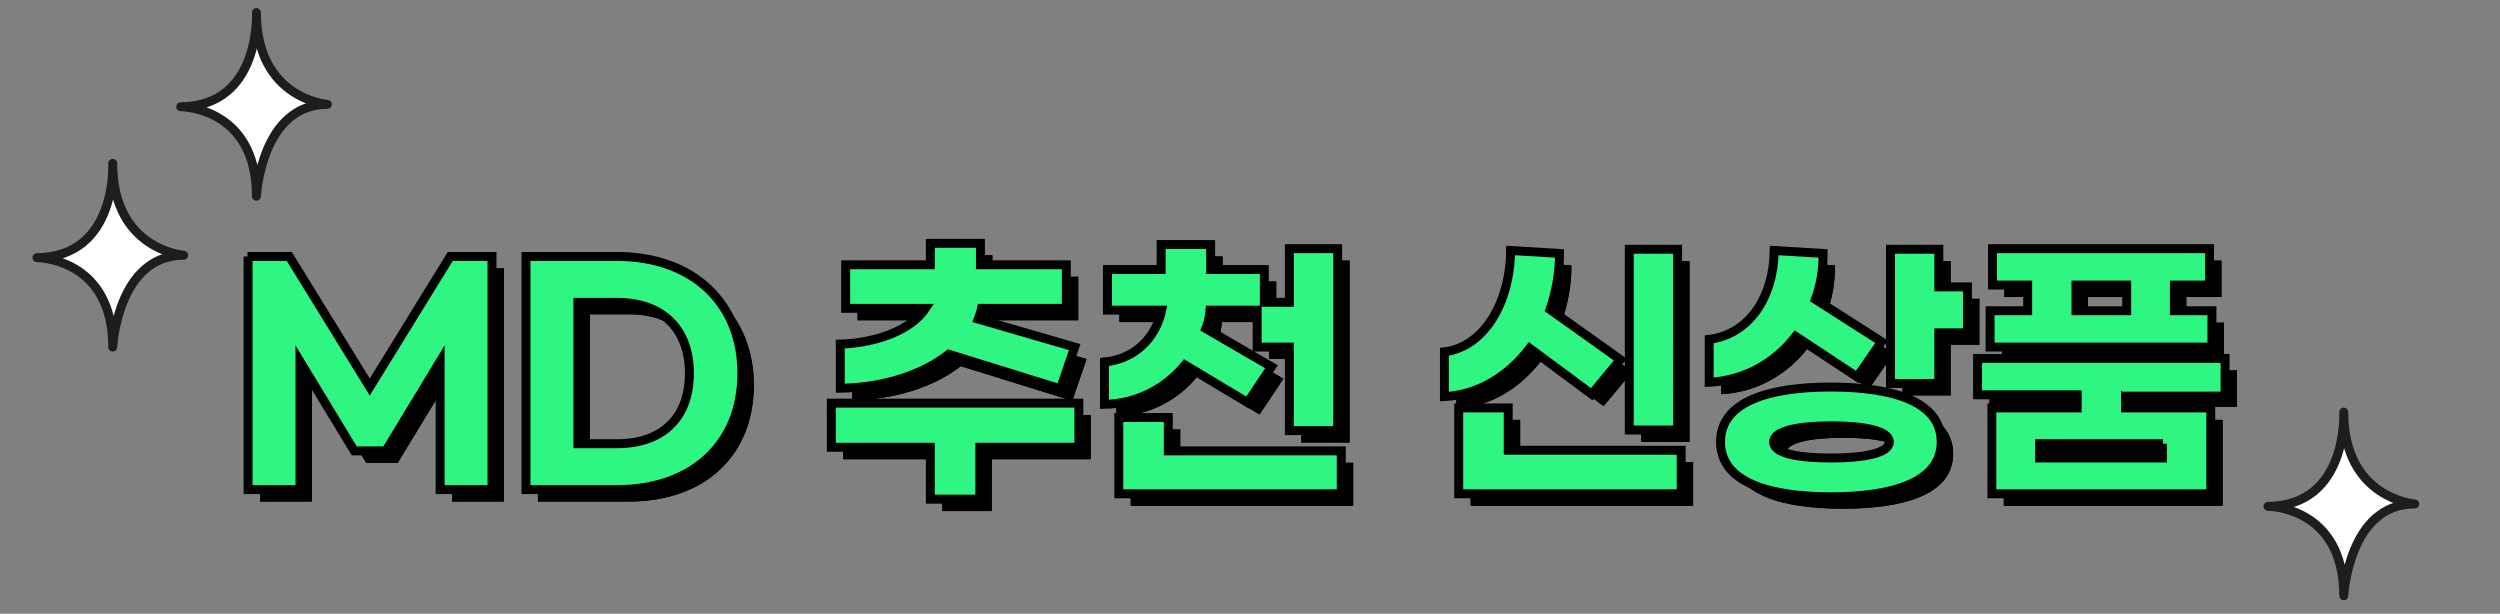 <?xml version="1.0" encoding="utf-8"?>
<!-- Generator: Adobe Illustrator 26.1.0, SVG Export Plug-In . SVG Version: 6.00 Build 0)  -->
<svg version="1.1" id="Layer_1" xmlns="http://www.w3.org/2000/svg" xmlns:xlink="http://www.w3.org/1999/xlink" x="0px" y="0px" viewBox="0 0 419.2 102.9" style="enable-background:new 0 0 419.2 102.9;" xml:space="preserve">
<rect x="0" y="0" width="419.2" height="102.9" fill="#808080" stroke="none"/>
<style type="text/css">
.st0{enable-background:new    ;}
.st1{fill:#2FF583;}
.st2{fill:none;stroke:#000000;stroke-width:1.5;}
.st3{fill:#FFFFFF;stroke:#1D1D1B;stroke-width:1.5;stroke-linecap:round;stroke-linejoin:round;stroke-miterlimit:10;}

.star {position:relative;animation:star both infinite 4s;}
.star.s1 {transform-origin:3% 42%;}
.star.s2 {transform-origin:10% 16%;animation-delay:0.5s;}
.star.s3 {transform-origin:95% 84.5%;animation-delay:0.7s;}
	
@keyframes star {
0% {transform:scale(0.4);opacity:0;}	
20% {transform:scale(1.1);opacity:1;}
40% {transform:scale(0.6);}	
58% {transform:scale(1);}
100% {transform:scale(1);}
}
</style>
<g id="이미지_885" transform="translate(26.471)">
</g>
<g id="이미지_885-2" transform="translate(0 28.06)">
</g>
<g id="이미지_885-3" transform="translate(391.655 69.706) scale(1.04 1.04)">
</g>
<g class="st0">
	<path d="M43.5,45h7L64,66.9L77.5,45h7v39.1h-8.7V62.6l-9.1,15h-5.3l-9.1-15v21.5h-8.7V45H43.5z"/>
	<path d="M90.2,45h15.2c13,0,21,8,21,19.6s-8,19.5-21,19.5H90.2V45z M105.5,76.4c7.5,0,12.1-4.3,12.1-11.8s-4.6-11.9-12.1-11.9h-6.6
		v23.7C98.9,76.4,105.5,76.4,105.5,76.4z"/>
	<path d="M182.9,77h-16.6v8.7H158V77h-16.6v-7.4h41.5L182.9,77L182.9,77z M161.1,61.4c-4.5,3.5-11,5.6-18.2,5.7v-7.4
		c6.2-0.2,11.9-2.4,14.3-6h-13.4v-7.3H158v-3.6h8.4v3.6h14.4v7.3h-14.2c-0.1,0.6-0.4,1.2-0.6,1.8l16.2,4.7l-2.4,7L161.1,61.4z"/>
	<path d="M187.2,69.8v-7.1c5.3-0.5,8.7-4.3,9.6-8.7h-9.1v-6.8h9V43h8.3v4.2h9v5.5h4.2v-9h8.1v30.5h-8.1v-14h-5.4V54h-7.9
		c-0.1,1.1-0.3,2.1-0.7,3.1l11,6.4l-4,6l-10.5-6.3C197.6,67,192.8,69.7,187.2,69.8z M226.9,77.6v7.2h-37.3V72h8.3v5.6H226.9z"/>
	<path d="M244.2,68.5V61c6.5-0.8,11-8,11.1-17l8.2,0.5c0,3.3-0.6,6.5-1.6,9.4l11.8,8.4l-4.8,5.8l-10.4-7.7
		C255,65,250,68.2,244.2,68.5z M283.9,77.5v7.3h-37.3V70.4h8.3v7.1H283.9z M283.3,74.1h-8.1V43.8h8.1V74.1z"/>
	<path d="M288.6,66.1v-7.2c6.5-0.8,10.8-6.8,10.9-14.9l8.2,0.5c0,2.7-0.4,5.3-1.3,7.7l11.1,7.1l-4.1,5.9l-10.3-6.8
		C299.7,62.8,294.6,65.8,288.6,66.1z M327.5,76.1c0,6.8-8.2,9.2-18.5,9.2s-18.5-2.4-18.5-9.2s8.2-9.2,18.5-9.2
		S327.5,69.3,327.5,76.1z M318.8,76.1c0-1.9-4.3-2.7-9.7-2.7s-9.7,0.8-9.7,2.7c0,2,4.3,2.7,9.7,2.7S318.8,78,318.8,76.1z
		 M331.9,50.1v7.7h-4.8v8.5H319V43.8h8.1v6.3H331.9z"/>
	<path d="M358.4,68.2v2.2h14.3v14.4H336V70.4h14.3v-2.2h-16.7v-6.1h41.5v6.1C375.1,68.2,358.4,68.2,358.4,68.2z M373,60.2h-37.3
		v-6.1h6.3v-4.3h-5.9v-6.1h36.4v6.1h-5.9v4.3h6.3v6.1H373z M364.7,76.4H344v2.4h20.6v-2.4H364.7z M350.1,54.1h8.5v-4.3h-8.5V54.1z"
		/>
</g>
<g class="st0">
	<path d="M43.5,45h7L64,66.9L77.5,45h7v39.1h-8.7V62.6l-9.1,15h-5.3l-9.1-15v21.5h-8.7V45H43.5z"/>
	<path d="M90.2,45h15.2c13,0,21,8,21,19.6s-8,19.5-21,19.5H90.2V45z M105.5,76.4c7.5,0,12.1-4.3,12.1-11.8s-4.6-11.9-12.1-11.9h-6.6
		v23.7C98.9,76.4,105.5,76.4,105.5,76.4z"/>
	<path d="M182.9,77h-16.6v8.7H158V77h-16.6v-7.4h41.5L182.9,77L182.9,77z M161.1,61.4c-4.5,3.5-11,5.6-18.2,5.7v-7.4
		c6.2-0.2,11.9-2.4,14.3-6h-13.4v-7.3H158v-3.6h8.4v3.6h14.4v7.3h-14.2c-0.1,0.6-0.4,1.2-0.6,1.8l16.2,4.7l-2.4,7L161.1,61.4z"/>
	<path d="M187.2,69.8v-7.1c5.3-0.5,8.7-4.3,9.6-8.7h-9.1v-6.8h9V43h8.3v4.2h9v5.5h4.2v-9h8.1v30.5h-8.1v-14h-5.4V54h-7.9
		c-0.1,1.1-0.3,2.1-0.7,3.1l11,6.4l-4,6l-10.5-6.3C197.6,67,192.8,69.7,187.2,69.8z M226.9,77.6v7.2h-37.3V72h8.3v5.6H226.9z"/>
	<path d="M244.2,68.5V61c6.5-0.8,11-8,11.1-17l8.2,0.5c0,3.3-0.6,6.5-1.6,9.4l11.8,8.4l-4.8,5.8l-10.4-7.7
		C255,65,250,68.2,244.2,68.5z M283.9,77.5v7.3h-37.3V70.4h8.3v7.1H283.9z M283.3,74.1h-8.1V43.8h8.1V74.1z"/>
	<path d="M288.6,66.1v-7.2c6.5-0.8,10.8-6.8,10.9-14.9l8.2,0.5c0,2.7-0.4,5.3-1.3,7.7l11.1,7.1l-4.1,5.9l-10.3-6.8
		C299.7,62.8,294.6,65.8,288.6,66.1z M327.5,76.1c0,6.8-8.2,9.2-18.5,9.2s-18.5-2.4-18.5-9.2s8.2-9.2,18.5-9.2
		S327.5,69.3,327.5,76.1z M318.8,76.1c0-1.9-4.3-2.7-9.7-2.7s-9.7,0.8-9.7,2.7c0,2,4.3,2.7,9.7,2.7S318.8,78,318.8,76.1z
		 M331.9,50.1v7.7h-4.8v8.5H319V43.8h8.1v6.3H331.9z"/>
	<path d="M358.4,68.2v2.2h14.3v14.4H336V70.4h14.3v-2.2h-16.7v-6.1h41.5v6.1C375.1,68.2,358.4,68.2,358.4,68.2z M373,60.2h-37.3
		v-6.1h6.3v-4.3h-5.9v-6.1h36.4v6.1h-5.9v4.3h6.3v6.1H373z M364.7,76.4H344v2.4h20.6v-2.4H364.7z M350.1,54.1h8.5v-4.3h-8.5V54.1z"
		/>
</g>
<g class="st0">
	<path class="st1" d="M41.5,43h7L62,64.9L75.5,43h7v39.1h-8.7V60.6l-9.1,15h-5.3l-9.1-15v21.5h-8.7V43H41.5z"/>
	<path class="st1" d="M88.2,43h15.2c13,0,21,8,21,19.6s-8,19.5-21,19.5H88.2V43z M103.5,74.4c7.5,0,12.1-4.3,12.1-11.8
		s-4.6-11.9-12.1-11.9h-6.6v23.7C96.9,74.4,103.5,74.4,103.5,74.4z"/>
	<path class="st1" d="M180.9,75h-16.6v8.7H156V75h-16.6v-7.4h41.5L180.9,75L180.9,75z M159.1,59.4c-4.5,3.5-11,5.6-18.2,5.7v-7.4
		c6.2-0.2,11.9-2.4,14.3-6h-13.4v-7.3H156v-3.6h8.4v3.6h14.4v7.3h-14.2c-0.1,0.6-0.4,1.2-0.6,1.8l16.2,4.7l-2.4,7L159.1,59.4z"/>
	<path class="st1" d="M185.2,67.8v-7.1c5.3-0.5,8.7-4.3,9.6-8.7h-9.1v-6.8h9V41h8.3v4.2h9v5.5h4.2v-9h8.1v30.5h-8.1v-14h-5.4V52
		h-7.9c-0.1,1.1-0.3,2.1-0.7,3.1l11,6.4l-4,6l-10.5-6.3C195.6,65,190.8,67.7,185.2,67.8z M224.9,75.6v7.2h-37.3V70h8.3v5.6H224.9z"
		/>
	<path class="st1" d="M242.2,66.5V59c6.5-0.8,11-8,11.1-17l8.2,0.5c0,3.3-0.6,6.5-1.6,9.4l11.8,8.4l-4.8,5.8l-10.4-7.7
		C253,63,248,66.2,242.2,66.5z M281.9,75.5v7.3h-37.3V68.4h8.3v7.1H281.9z M281.3,72.1h-8.1V41.8h8.1V72.1z"/>
	<path class="st1" d="M286.6,64.1v-7.2c6.5-0.8,10.8-6.8,10.9-14.9l8.2,0.5c0,2.7-0.4,5.3-1.3,7.7l11.1,7.1l-4.1,5.9l-10.3-6.8
		C297.7,60.8,292.6,63.8,286.6,64.1z M325.5,74.1c0,6.8-8.2,9.2-18.5,9.2s-18.5-2.4-18.5-9.2s8.2-9.2,18.5-9.2
		S325.5,67.3,325.5,74.1z M316.8,74.1c0-1.9-4.3-2.7-9.7-2.7s-9.7,0.8-9.7,2.7c0,2,4.3,2.7,9.7,2.7S316.8,76,316.8,74.1z
		 M329.9,48.1v7.7h-4.8v8.5H317V41.8h8.1v6.3H329.9z"/>
	<path class="st1" d="M356.4,66.2v2.2h14.3v14.4H334V68.4h14.3v-2.2h-16.7v-6.1h41.5v6.1C373.1,66.2,356.4,66.2,356.4,66.2z
		 M371,58.2h-37.3v-6.1h6.3v-4.3h-5.9v-6.1h36.4v6.1h-5.9v4.3h6.3v6.1H371z M362.7,74.4H342v2.4h20.6v-2.4H362.7z M348.1,52.1h8.5
		v-4.3h-8.5V52.1z"/>
</g>
<g class="st0">
	<path class="st2" d="M41.5,43h7L62,64.9L75.5,43h7v39.1h-8.7V60.6l-9.1,15h-5.3l-9.1-15v21.5h-8.7V43H41.5z"/>
	<path class="st2" d="M88.2,43h15.2c13,0,21,8,21,19.6s-8,19.5-21,19.5H88.2V43z M103.5,74.4c7.5,0,12.1-4.3,12.1-11.8
		s-4.6-11.9-12.1-11.9h-6.6v23.7C96.9,74.4,103.5,74.4,103.5,74.4z"/>
	<path class="st2" d="M180.9,75h-16.6v8.7H156V75h-16.6v-7.4h41.5L180.9,75L180.9,75z M159.1,59.4c-4.5,3.5-11,5.6-18.2,5.7v-7.4
		c6.2-0.2,11.9-2.4,14.3-6h-13.4v-7.3H156v-3.6h8.4v3.6h14.4v7.3h-14.2c-0.1,0.6-0.4,1.2-0.6,1.8l16.2,4.7l-2.4,7L159.1,59.4z"/>
	<path class="st2" d="M185.2,67.8v-7.1c5.3-0.5,8.7-4.3,9.6-8.7h-9.1v-6.8h9V41h8.3v4.2h9v5.5h4.2v-9h8.1v30.5h-8.1v-14h-5.4V52
		h-7.9c-0.1,1.1-0.3,2.1-0.7,3.1l11,6.4l-4,6l-10.5-6.3C195.6,65,190.8,67.7,185.2,67.8z M224.9,75.6v7.2h-37.3V70h8.3v5.6H224.9z"
		/>
	<path class="st2" d="M242.2,66.5V59c6.5-0.8,11-8,11.1-17l8.2,0.5c0,3.3-0.6,6.5-1.6,9.4l11.8,8.4l-4.8,5.8l-10.4-7.7
		C253,63,248,66.2,242.2,66.5z M281.9,75.5v7.3h-37.3V68.4h8.3v7.1H281.9z M281.3,72.1h-8.1V41.8h8.1V72.1z"/>
	<path class="st2" d="M286.6,64.1v-7.2c6.5-0.8,10.8-6.8,10.9-14.9l8.2,0.5c0,2.7-0.4,5.3-1.3,7.7l11.1,7.1l-4.1,5.9l-10.3-6.8
		C297.7,60.8,292.6,63.8,286.6,64.1z M325.5,74.1c0,6.8-8.2,9.2-18.5,9.2s-18.5-2.4-18.5-9.2s8.2-9.2,18.5-9.2
		S325.5,67.3,325.5,74.1z M316.8,74.1c0-1.9-4.3-2.7-9.7-2.7s-9.7,0.8-9.7,2.7c0,2,4.3,2.7,9.7,2.7S316.8,76,316.8,74.1z
		 M329.9,48.1v7.7h-4.8v8.5H317V41.8h8.1v6.3H329.9z"/>
	<path class="st2" d="M356.4,66.2v2.2h14.3v14.4H334V68.4h14.3v-2.2h-16.7v-6.1h41.5v6.1C373.1,66.2,356.4,66.2,356.4,66.2z
		 M371,58.2h-37.3v-6.1h6.3v-4.3h-5.9v-6.1h36.4v6.1h-5.9v4.3h6.3v6.1H371z M362.7,74.4H342v2.4h20.6v-2.4H362.7z M348.1,52.1h8.5
		v-4.3h-8.5V52.1z"/>
</g>
<path class="st3 star s1" d="M18.9,27.4c0,0,0.8,15.7-12.7,15.8c0,0,12.7,0,12.7,15c0,0,0.8-15.4,11.9-15.4C30.8,42.8,18.9,41.9,18.9,27.4z"
	/>
<path class="st3 star s2" d="M43,2.1c0,0,0.8,15.7-12.7,15.8c0,0,12.7,0,12.7,15c0,0,0.8-15.4,11.9-15.4C54.9,17.5,43,16.6,43,2.1z"/>
<path class="st3 star s3" d="M393,69.1c0,0,0.8,15.7-12.7,15.8c0,0,12.7,0,12.7,15c0,0,0.8-15.4,11.9-15.4C404.9,84.5,393,83.6,393,69.1z"/>
</svg>
